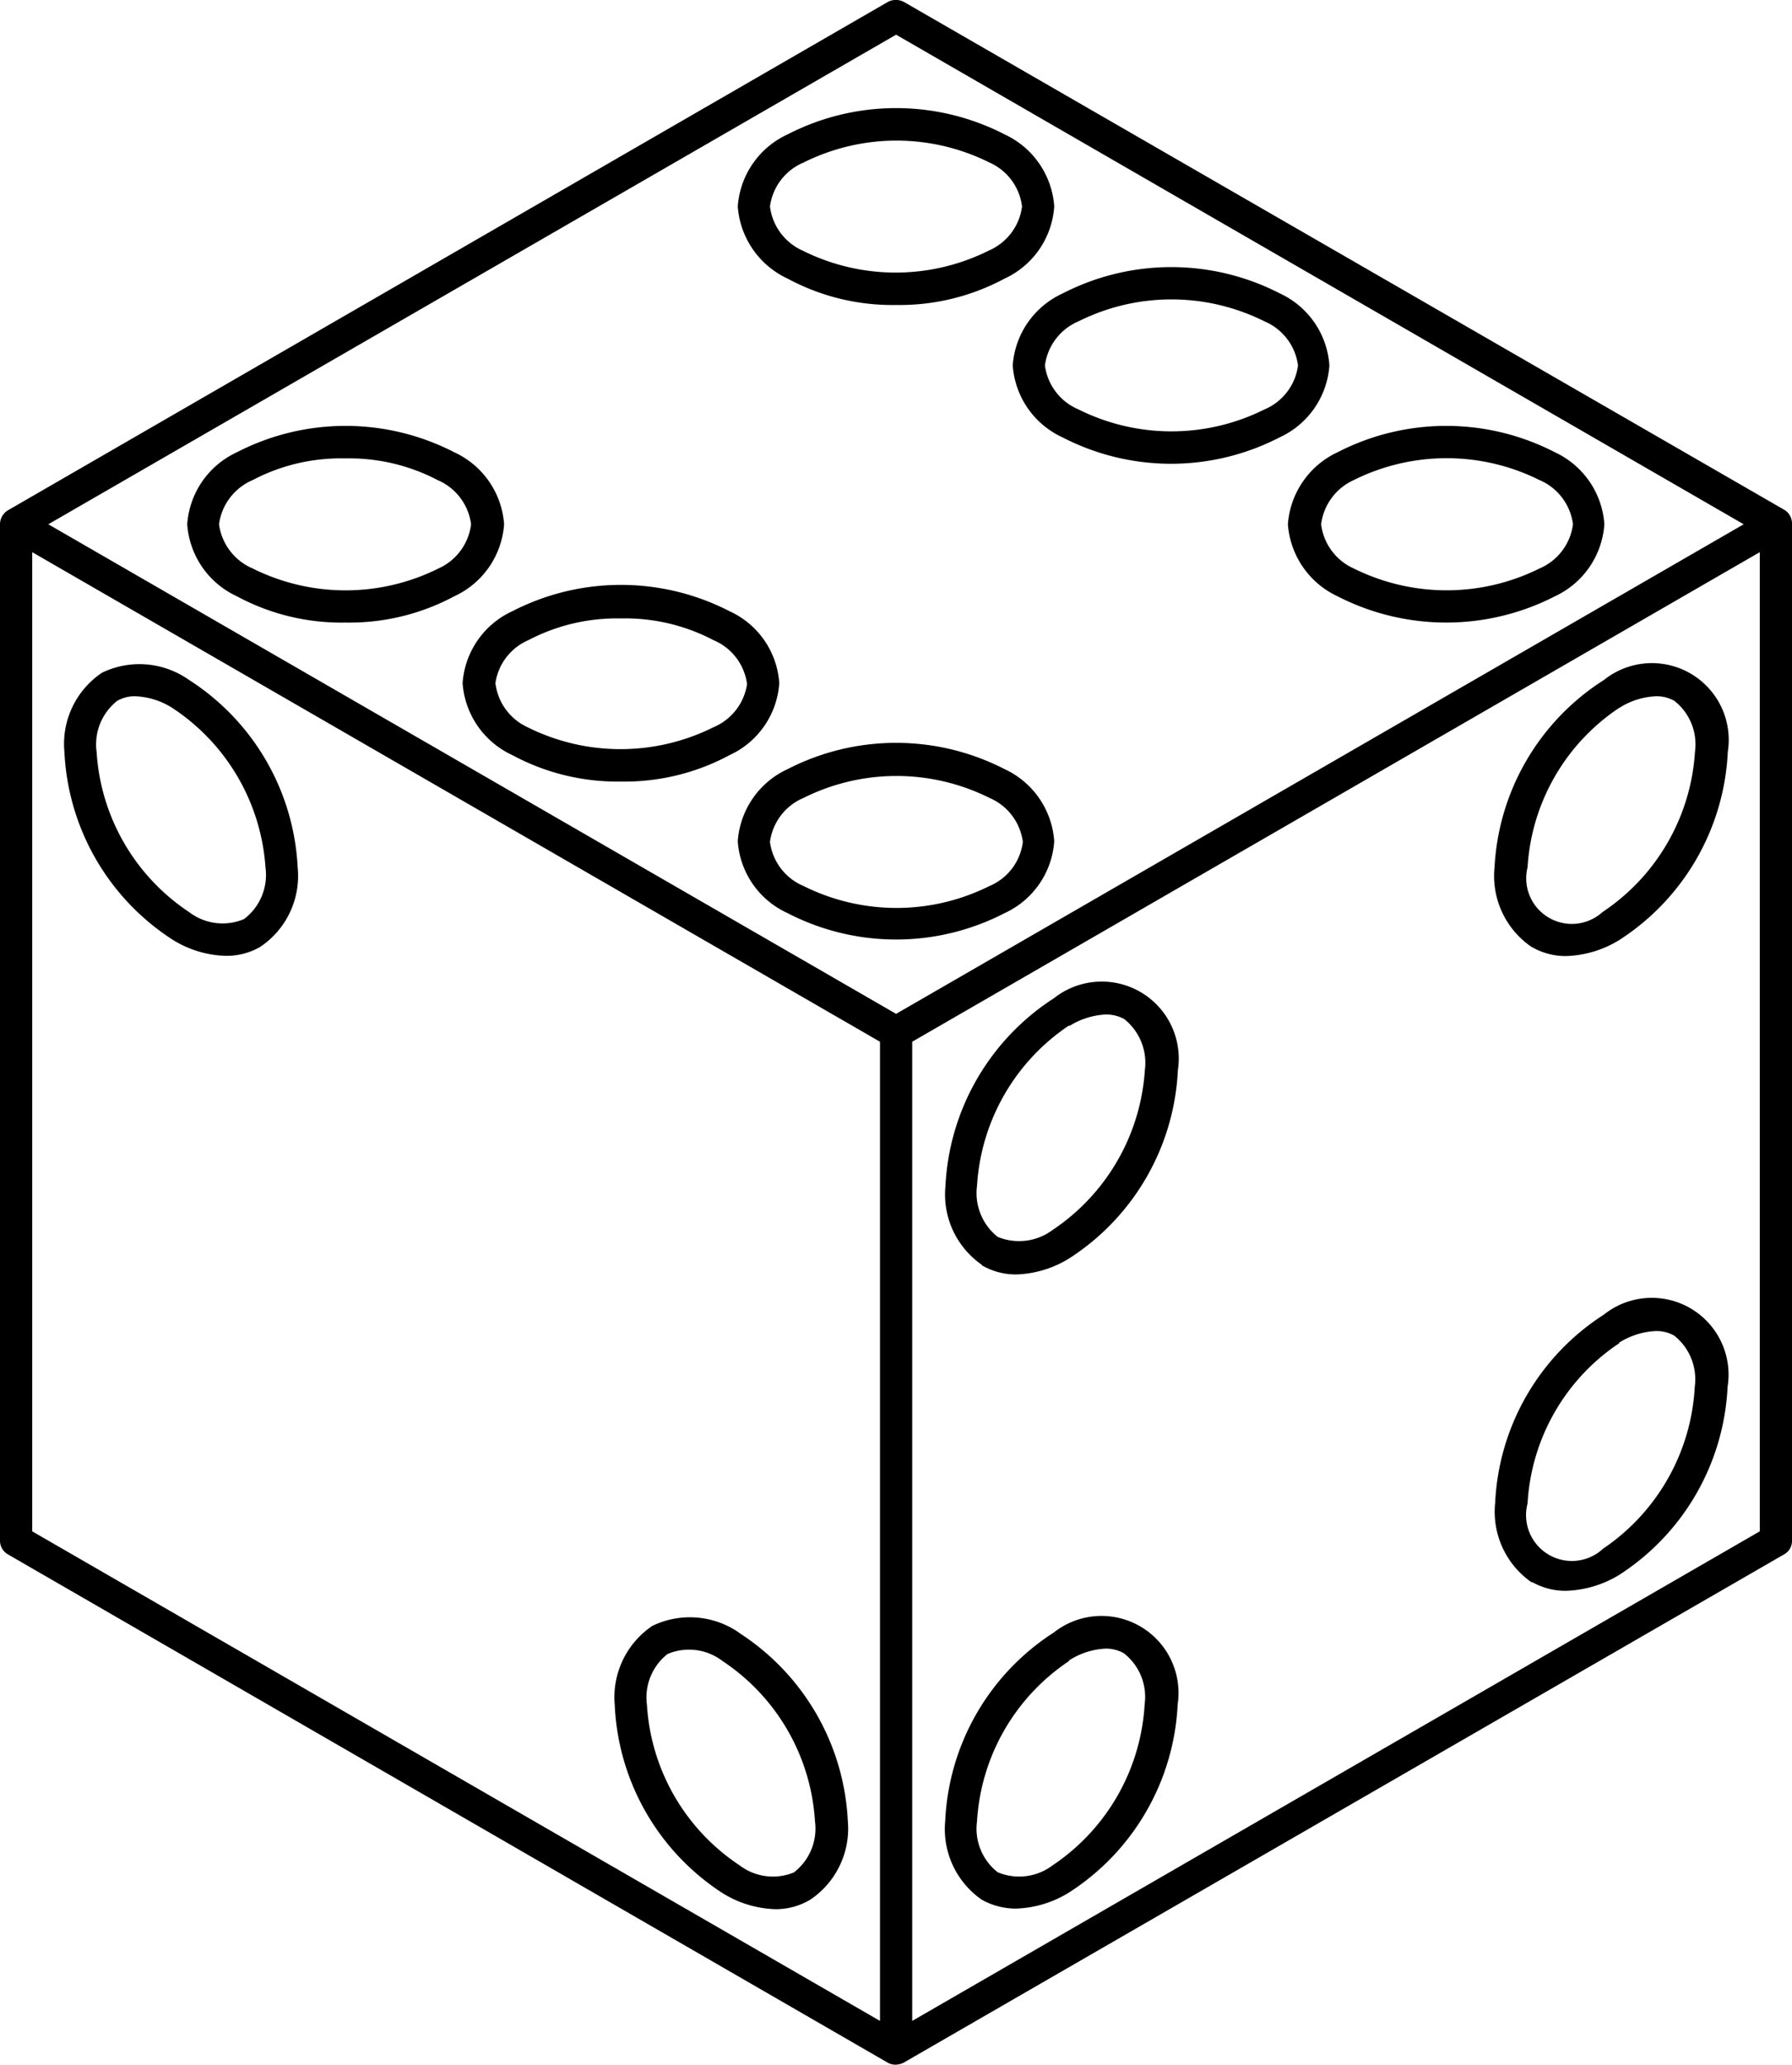 <svg xmlns="http://www.w3.org/2000/svg" viewBox="0 0 86.81 100"><g id="Layer_2" data-name="Layer 2"><g id="Layer_1-2" data-name="Layer 1"><path d="M9.16,32.93a4.16,4.16,0,0,0-4.22-.35,4.15,4.15,0,0,0-1.82,3.83,11.46,11.46,0,0,0,5.26,9.11,5.11,5.11,0,0,0,2.56.77,3.26,3.26,0,0,0,1.66-.43A4.14,4.14,0,0,0,14.42,42,11.46,11.46,0,0,0,9.16,32.93Zm2.66,11.58a2.67,2.67,0,0,1-2.66-.34,10.05,10.05,0,0,1-4.48-7.76,2.68,2.68,0,0,1,1-2.47,1.69,1.69,0,0,1,.88-.22,3.59,3.59,0,0,1,1.78.56A10.05,10.05,0,0,1,12.86,42,2.68,2.68,0,0,1,11.82,44.51Zm24,34.57a4.18,4.18,0,0,0-4.22-.34,4.17,4.17,0,0,0-1.82,3.83A11.46,11.46,0,0,0,35,91.68a5.14,5.14,0,0,0,2.57.78A3.26,3.26,0,0,0,39.25,92a4.15,4.15,0,0,0,1.82-3.83A11.49,11.49,0,0,0,35.81,79.08Zm2.66,11.59a2.67,2.67,0,0,1-2.66-.34,10.05,10.05,0,0,1-4.48-7.76,2.68,2.68,0,0,1,1-2.47,2.67,2.67,0,0,1,2.66.34,10.05,10.05,0,0,1,4.48,7.76A2.68,2.68,0,0,1,38.47,90.67Zm35.74-44.8a3.26,3.26,0,0,0,1.66.43,5.2,5.2,0,0,0,2.57-.78,11.47,11.47,0,0,0,5.25-9.11,3.72,3.72,0,0,0-6-3.48A11.46,11.46,0,0,0,72.4,42,4.16,4.16,0,0,0,74.21,45.87Zm4.23-11.59a3.56,3.56,0,0,1,1.78-.56,1.74,1.74,0,0,1,.88.22,2.68,2.68,0,0,1,1,2.47,10.08,10.08,0,0,1-4.48,7.76A2.21,2.21,0,0,1,74,42,10,10,0,0,1,78.44,34.28Zm-30.88,27a3.27,3.27,0,0,0,1.66.44,5.17,5.17,0,0,0,2.57-.78,11.48,11.48,0,0,0,5.26-9.11,3.73,3.73,0,0,0-6-3.49,11.49,11.49,0,0,0-5.26,9.11A4.14,4.14,0,0,0,47.56,61.25Zm4.23-11.59a3.66,3.66,0,0,1,1.78-.56,1.85,1.85,0,0,1,.88.22,2.71,2.71,0,0,1,1,2.48A10.1,10.1,0,0,1,51,59.56a2.72,2.72,0,0,1-2.67.34,2.71,2.71,0,0,1-1-2.48A10.08,10.08,0,0,1,51.79,49.66ZM47.56,92a3.37,3.37,0,0,0,1.66.43,5.17,5.17,0,0,0,2.57-.78,11.48,11.48,0,0,0,5.26-9.11,3.73,3.73,0,0,0-6-3.48,11.46,11.46,0,0,0-5.26,9.11A4.16,4.16,0,0,0,47.56,92Zm4.23-11.59a3.58,3.58,0,0,1,1.78-.57,1.75,1.75,0,0,1,.88.23,2.68,2.68,0,0,1,1,2.47A10.08,10.08,0,0,1,51,90.33a2.69,2.69,0,0,1-2.67.34,2.68,2.68,0,0,1-1-2.47A10.05,10.05,0,0,1,51.79,80.44Zm22.42-3.8a3.26,3.26,0,0,0,1.66.43,5.25,5.25,0,0,0,2.57-.77,11.49,11.49,0,0,0,5.25-9.11,3.72,3.72,0,0,0-6-3.49,11.46,11.46,0,0,0-5.26,9.11A4.16,4.16,0,0,0,74.21,76.64Zm4.23-11.59a3.66,3.66,0,0,1,1.78-.56,1.74,1.74,0,0,1,.88.22,2.7,2.7,0,0,1,1,2.48A10.11,10.11,0,0,1,77.66,75,2.22,2.22,0,0,1,74,72.81,10,10,0,0,1,78.44,65.05Zm8.37-39.66a.77.77,0,0,0-.39-.68L43.8.1A.83.83,0,0,0,43,.1L.39,24.71a.79.79,0,0,0-.39.68V74.61a.76.76,0,0,0,.39.67L43,99.89h0a.76.76,0,0,0,.39.1.9.9,0,0,0,.39-.1L86.42,75.28a.74.74,0,0,0,.39-.67V25.39ZM43.41,1.68,84.47,25.39,43.41,49.1,2.34,25.39ZM1.56,26.74,42.63,50.45V97.87L1.56,74.16ZM85.25,74.16,44.19,97.87V50.45L85.25,26.74ZM49.06,17.7a4.15,4.15,0,0,0,2.41,3.48,11.45,11.45,0,0,0,10.52,0A4.15,4.15,0,0,0,64.4,17.7,4.15,4.15,0,0,0,62,14.21a11.49,11.49,0,0,0-10.52,0A4.15,4.15,0,0,0,49.06,17.7Zm3.19-2.14a10.08,10.08,0,0,1,9,0,2.7,2.7,0,0,1,1.63,2.14,2.69,2.69,0,0,1-1.63,2.13,10.08,10.08,0,0,1-9,0,2.69,2.69,0,0,1-1.63-2.13A2.7,2.7,0,0,1,52.25,15.56ZM37.75,33.08a4.13,4.13,0,0,0-2.41-3.48,11.49,11.49,0,0,0-10.52,0,4.15,4.15,0,0,0-2.41,3.48,4.16,4.16,0,0,0,2.41,3.49,10.75,10.75,0,0,0,5.26,1.28,10.72,10.72,0,0,0,5.26-1.28A4.14,4.14,0,0,0,37.75,33.08Zm-3.19,2.14a10.08,10.08,0,0,1-9,0A2.7,2.7,0,0,1,24,33.08,2.69,2.69,0,0,1,25.6,31a9.24,9.24,0,0,1,4.48-1.05A9.21,9.21,0,0,1,34.56,31a2.69,2.69,0,0,1,1.63,2.13A2.7,2.7,0,0,1,34.56,35.22Zm14.11,9a4.14,4.14,0,0,0,2.4-3.48,4.16,4.16,0,0,0-2.4-3.49,11.49,11.49,0,0,0-10.52,0,4.16,4.16,0,0,0-2.41,3.49,4.13,4.13,0,0,0,2.41,3.48,11.45,11.45,0,0,0,10.52,0ZM37.3,40.77a2.7,2.7,0,0,1,1.63-2.13,10.08,10.08,0,0,1,9,0,2.7,2.7,0,0,1,1.62,2.13,2.67,2.67,0,0,1-1.62,2.14,10.08,10.08,0,0,1-9,0A2.69,2.69,0,0,1,37.3,40.77ZM62.39,25.39a4.18,4.18,0,0,0,2.41,3.49,11.53,11.53,0,0,0,10.52,0,4.16,4.16,0,0,0,2.4-3.49,4.16,4.16,0,0,0-2.4-3.49,11.49,11.49,0,0,0-10.52,0A4.18,4.18,0,0,0,62.39,25.39Zm3.19-2.14a10.08,10.08,0,0,1,9,0,2.7,2.7,0,0,1,1.62,2.14,2.7,2.7,0,0,1-1.62,2.14,10.1,10.1,0,0,1-9,0A2.7,2.7,0,0,1,64,25.39,2.72,2.72,0,0,1,65.58,23.25ZM38.15,13.49a10.7,10.7,0,0,0,5.26,1.28,10.75,10.75,0,0,0,5.26-1.28A4.15,4.15,0,0,0,51.07,10a4.16,4.16,0,0,0-2.4-3.49,11.49,11.49,0,0,0-10.52,0A4.16,4.16,0,0,0,35.74,10,4.18,4.18,0,0,0,38.15,13.49Zm.78-5.62a10.08,10.08,0,0,1,9,0A2.68,2.68,0,0,1,49.51,10a2.7,2.7,0,0,1-1.62,2.14,10.08,10.08,0,0,1-9,0A2.7,2.7,0,0,1,37.3,10,2.69,2.69,0,0,1,38.93,7.87ZM24.42,25.39A4.16,4.16,0,0,0,22,21.9a11.49,11.49,0,0,0-10.52,0,4.16,4.16,0,0,0-2.41,3.49,4.16,4.16,0,0,0,2.41,3.49,10.69,10.69,0,0,0,5.26,1.27A10.75,10.75,0,0,0,22,28.88,4.16,4.16,0,0,0,24.42,25.39Zm-3.18,2.14a10.08,10.08,0,0,1-9,0,2.72,2.72,0,0,1-1.63-2.14,2.72,2.72,0,0,1,1.63-2.14,9.18,9.18,0,0,1,4.48-1.05,9.24,9.24,0,0,1,4.48,1.05,2.7,2.7,0,0,1,1.62,2.14A2.7,2.7,0,0,1,21.24,27.53Z"/></g></g></svg>